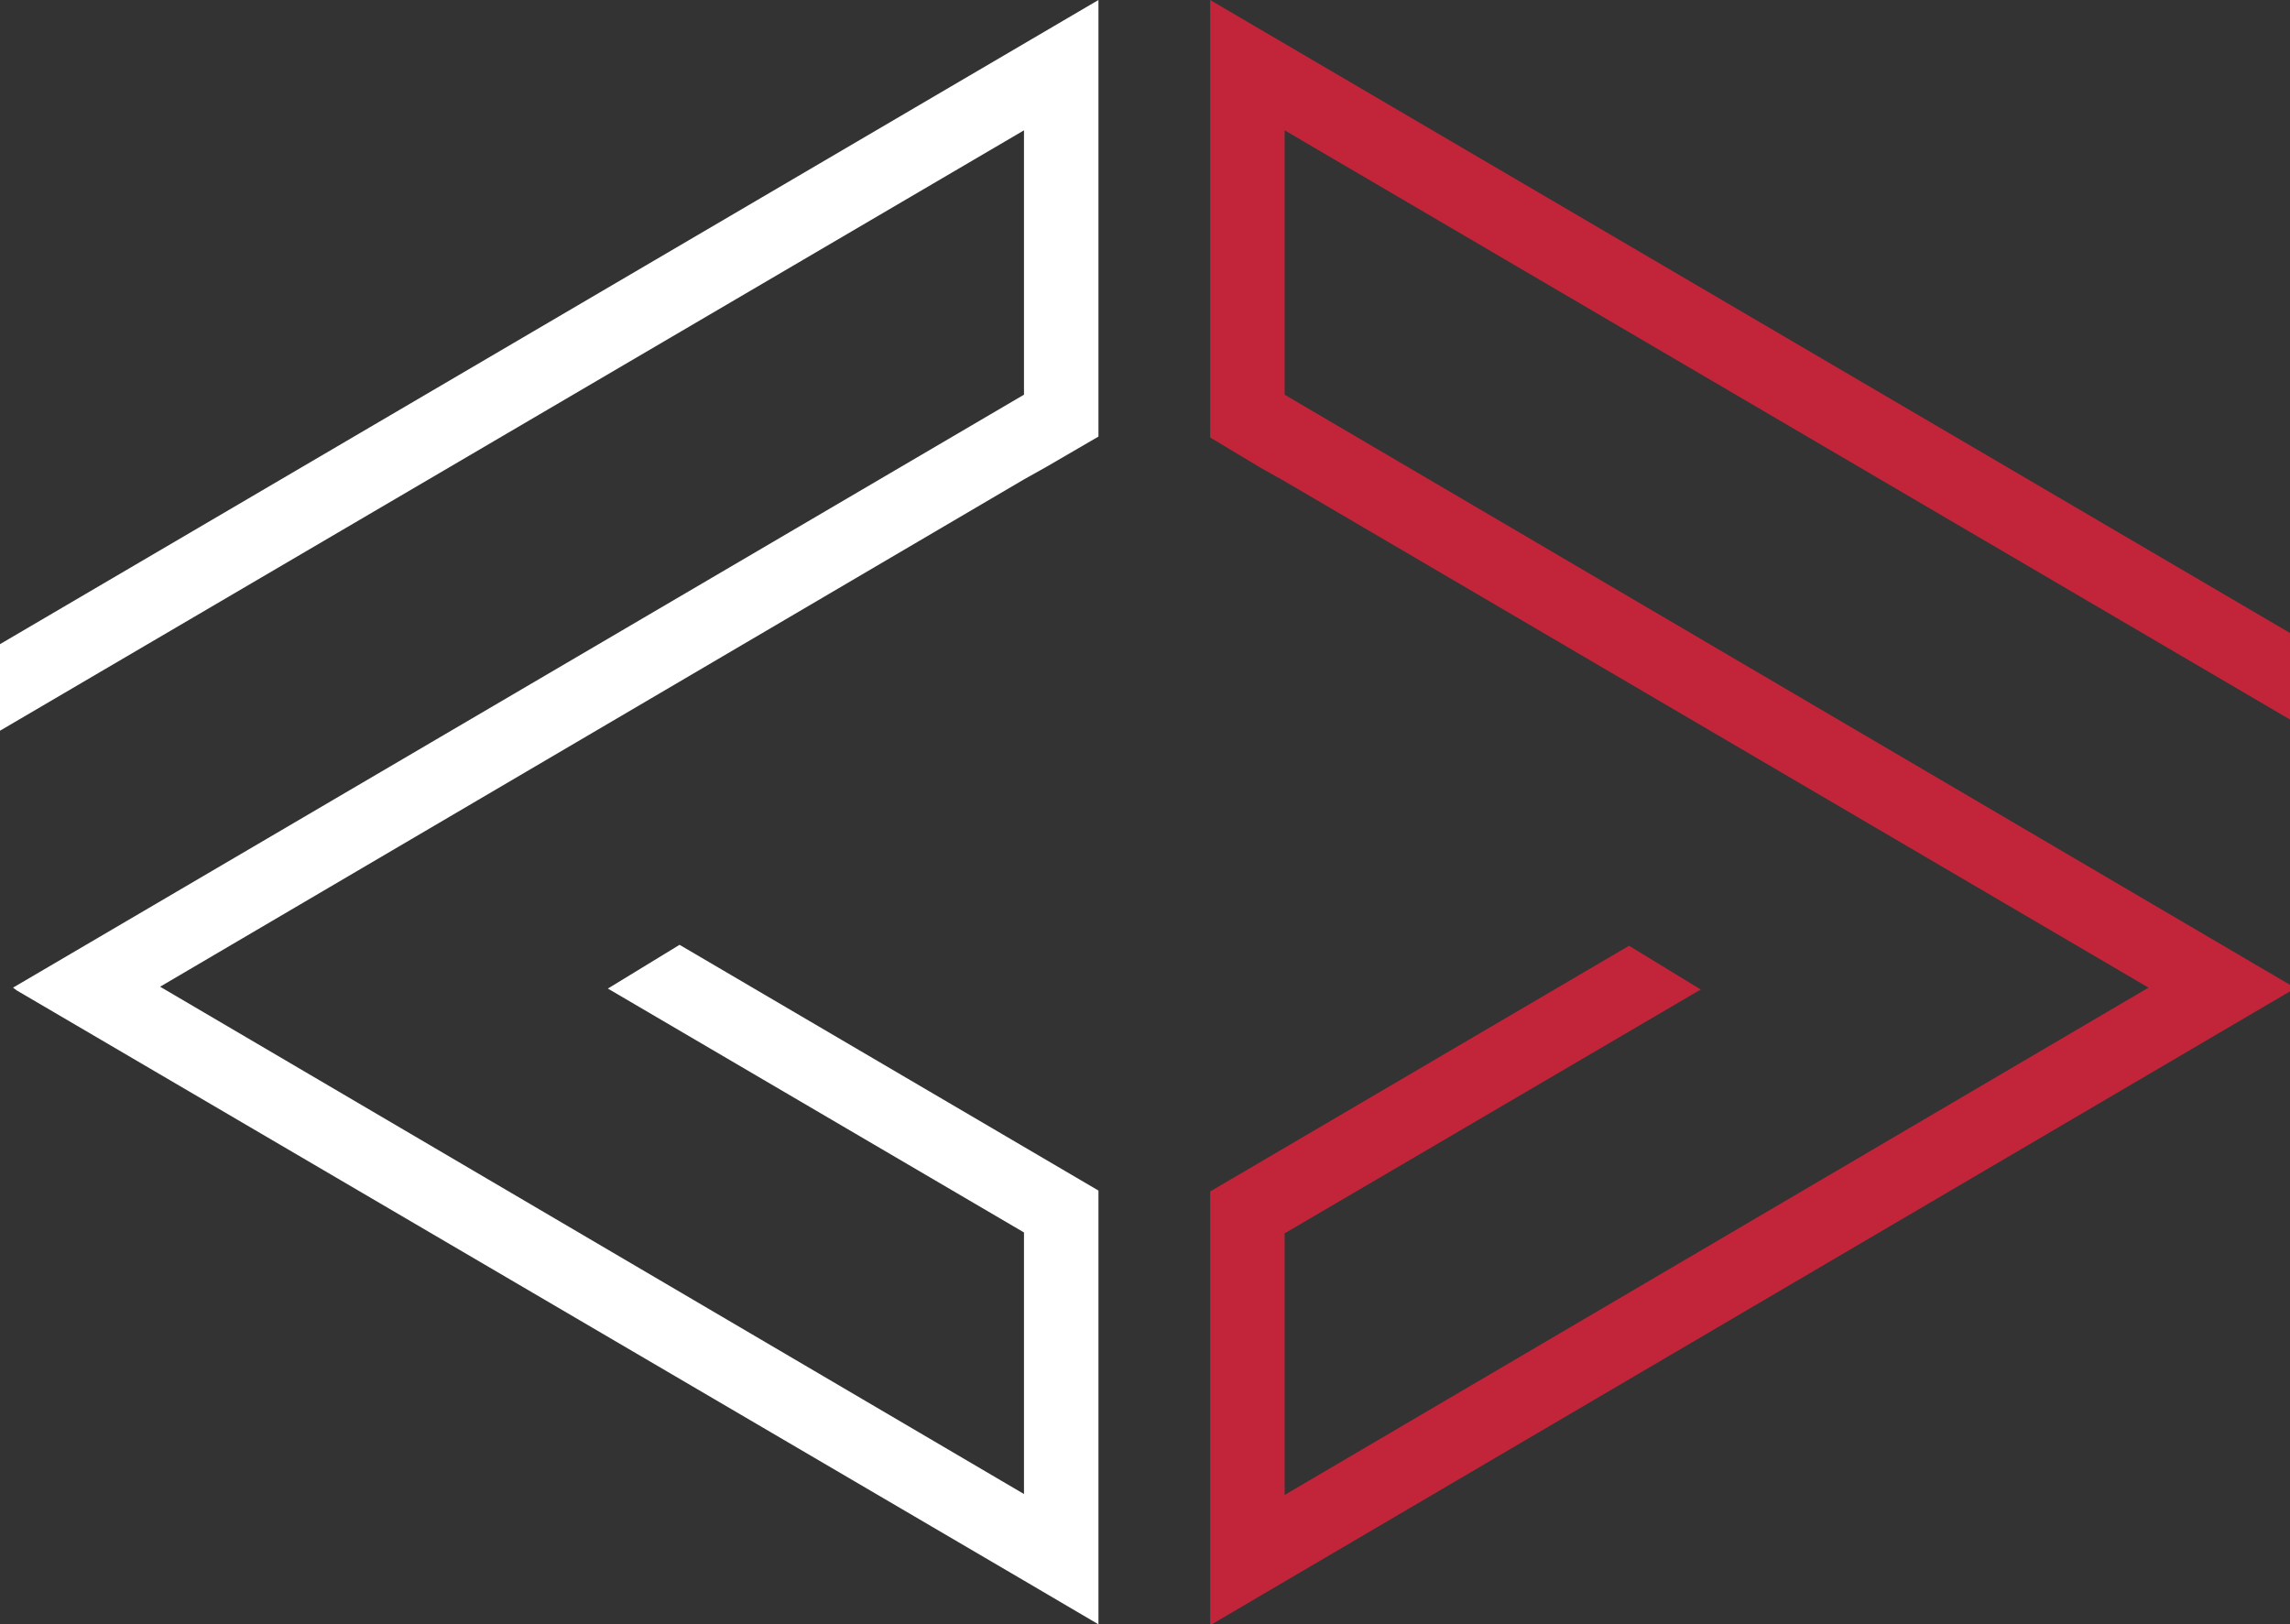<?xml version="1.0" encoding="utf-8"?>
<!-- Generator: Adobe Illustrator 22.1.0, SVG Export Plug-In . SVG Version: 6.00 Build 0)  -->
<svg version="1.1" id="Layer_1" xmlns="http://www.w3.org/2000/svg" xmlns:xlink="http://www.w3.org/1999/xlink" x="0px" y="0px"
	 viewBox="0 0 246 174.5" style="enable-background:new 0 0 246 174.5;" xml:space="preserve">
<rect x="0" y="0" width="246" height="174.5" fill="#333333" stroke="none"/>
<style type="text/css">
	.st0{fill:#C22439;}
	.st1{fill:#FFFFFF;}
</style>
<title>Nelson</title>
<desc>Created with Sketch.</desc>
<g id="Page-1">
	<g id="Nelson">
		<path id="Combined-Shape" class="st0" d="M246,106.5l-108,63.4v0l-8,4.7v-46.6l0,0l0,0l45-26.4l7.7,4.7L138,132.5v28.1l92.8-54.5
			L138,51.7v0l-2.5-1.4L130,47v0l0,0V0l0,0v0l116,68v9.3L138,14v28.4l108,63.4V106.5z"/>
		<path id="Combined-Shape_1_" class="st1" d="M0,69.2L118,0v0l0,0v46.9l0,0l0,0l-5.5,3.2l-2.5,1.4v0l-92.8,54.5l92.8,54.5v-28.1
			l-44.7-26.2l7.7-4.7l45,26.4l0,0l0,0v46.6l-8-4.7v0L1.8,106.4l-0.4-0.3l0,0l0,0L110,42.4V14L0,78.5V69.2z"/>
	</g>
</g>
</svg>
